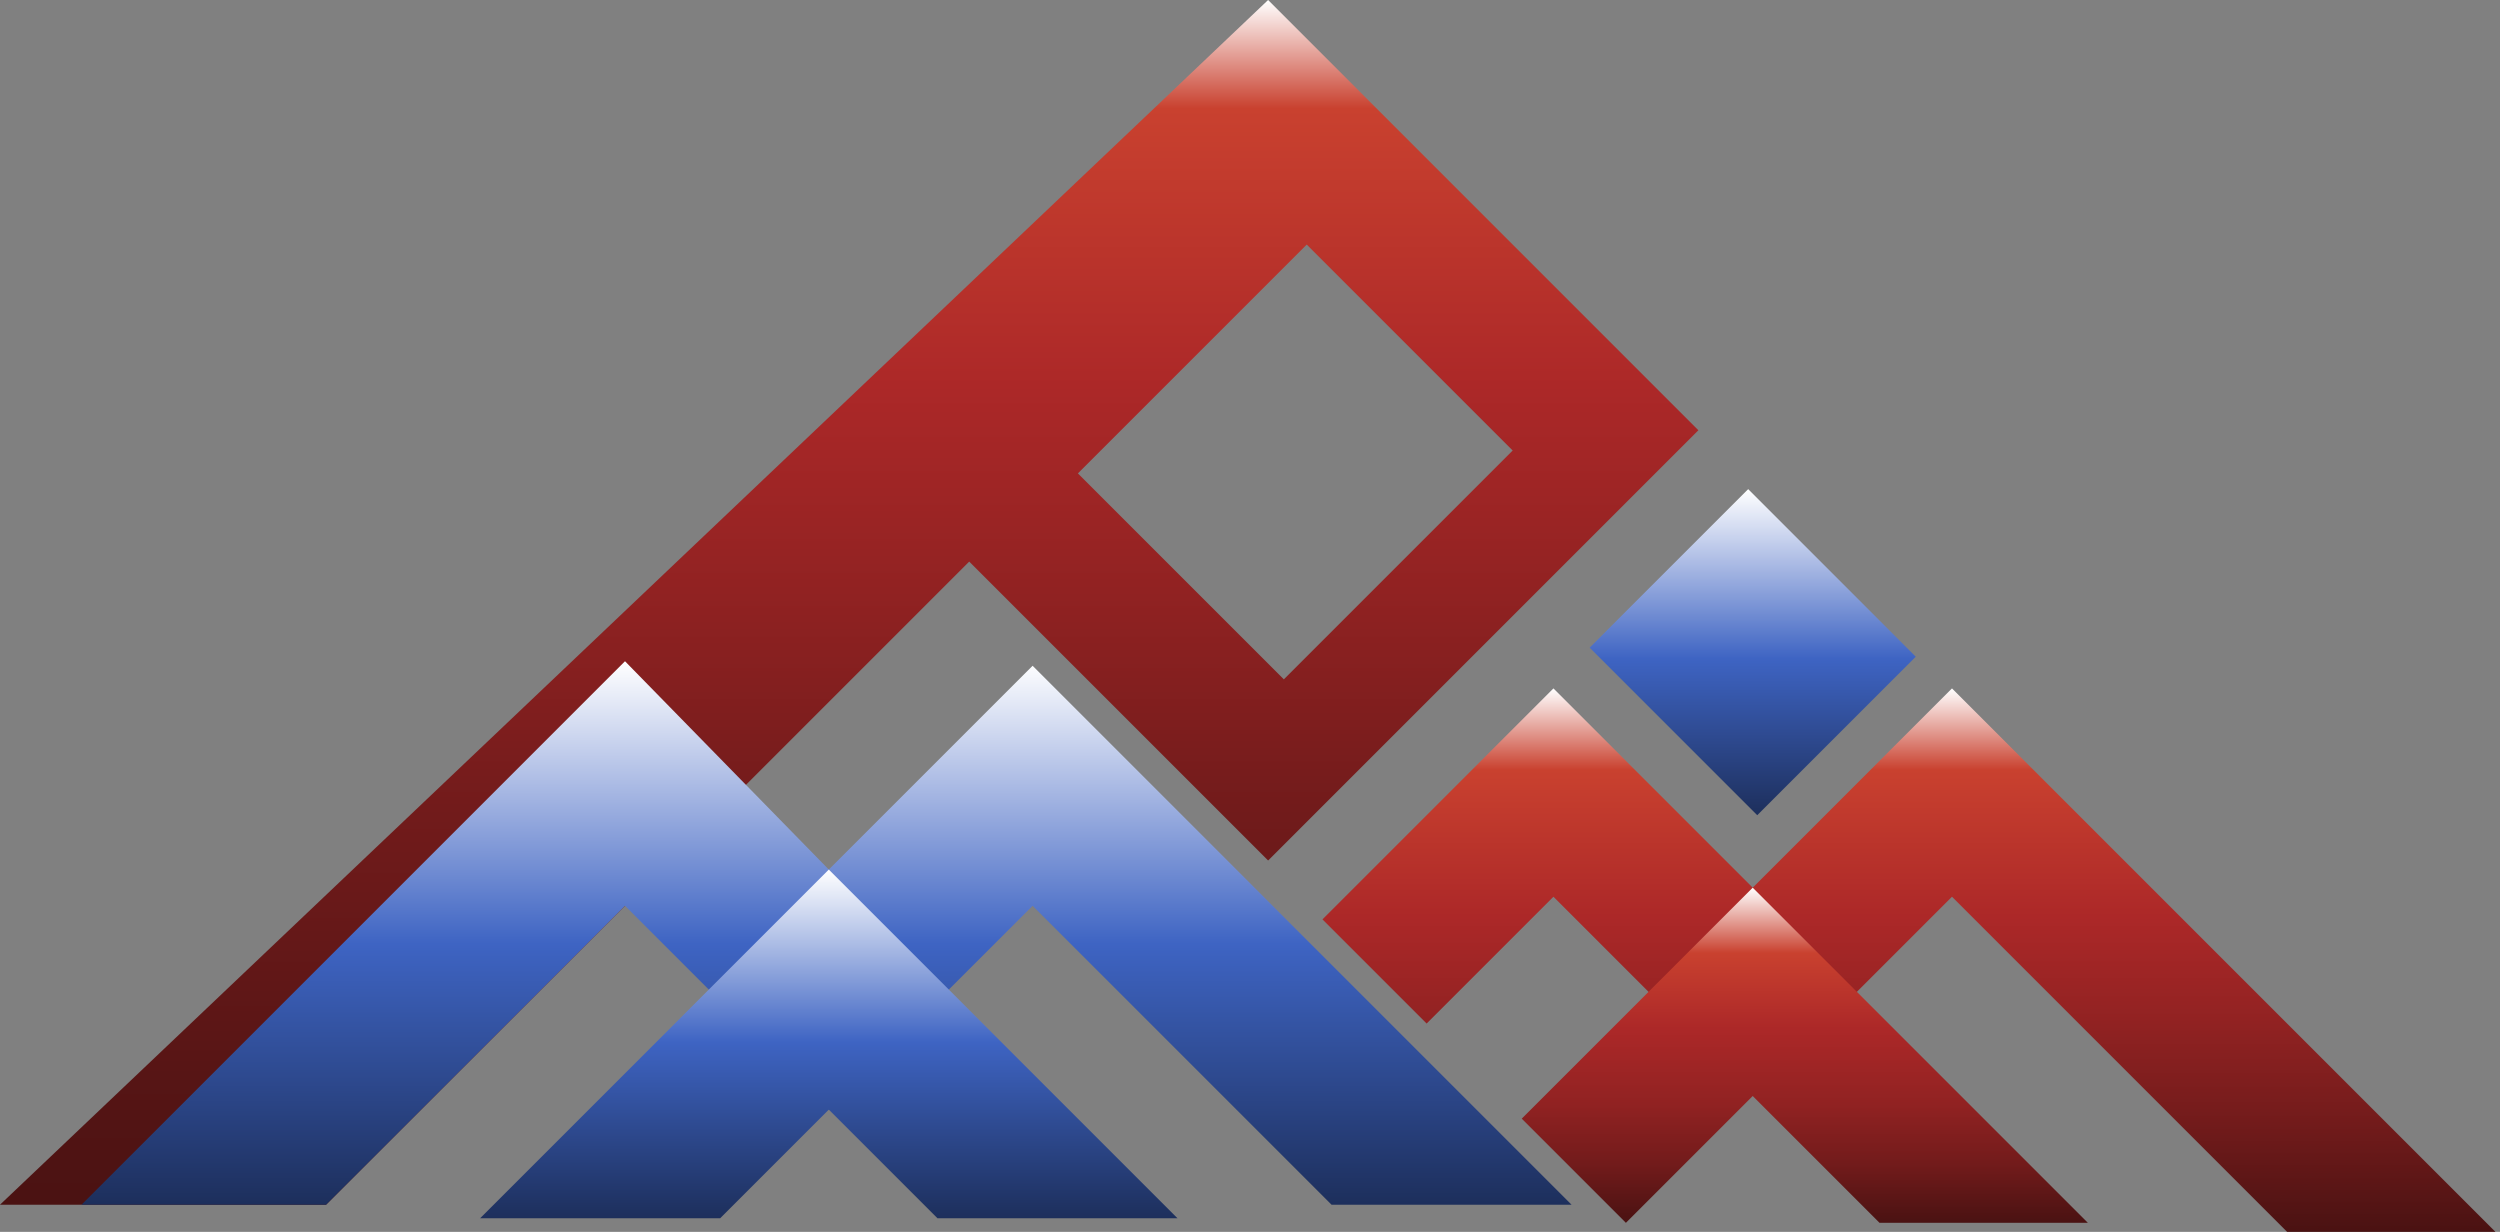 <svg width="276" height="136" viewBox="0 0 276 136" fill="none" xmlns="http://www.w3.org/2000/svg">
<rect x="0" y="0" width="276" height="136" fill="#808080" stroke="none"/>
<path d="M175.5 71.5L193 54L211.5 72.5L194 90L175.5 71.5Z" fill="url(#paint0_linear_34_97)"/>
<path d="M171.5 76L146 101.5L157.5 113L171.5 99L193.5 121L215.5 99L252.5 136H275.5L215.5 76L193.5 98L171.5 76Z" fill="url(#paint1_linear_34_97)"/>
<path d="M168 123.5L193.5 98L230.5 135H207.5L193.5 121L179.5 135L168 123.5Z" fill="url(#paint2_linear_34_97)"/>
<path fill-rule="evenodd" clip-rule="evenodd" d="M140 0L0 133H36L107 62L140 95L187.5 47.5L140 0ZM144.263 27L119 52.263L141.737 75L167 49.737L144.263 27Z" fill="url(#paint3_linear_34_97)"/>
<path d="M9 133L69 73L91.5 96L114 73.5L173.5 133H147L114 100L91.5 122.5L69 100L36 133H9Z" fill="url(#paint4_linear_34_97)"/>
<path d="M53 134.5L91.5 96L130 134.5H103.5L91.5 122.5L79.5 134.5H53Z" fill="url(#paint5_linear_34_97)"/>
<defs>
<linearGradient id="paint0_linear_34_97" x1="193.5" y1="54" x2="193.5" y2="90" gradientUnits="userSpaceOnUse">
<stop stop-color="white"/>
<stop offset="0.23" stop-color="#AABAE4"/>
<stop offset="0.52" stop-color="#3E64C3"/>
<stop offset="0.76" stop-color="#2E4A90"/>
<stop offset="1" stop-color="#1D2F5C"/>
</linearGradient>
<linearGradient id="paint1_linear_34_97" x1="210.75" y1="76" x2="210.75" y2="136" gradientUnits="userSpaceOnUse">
<stop stop-color="white"/>
<stop offset="0.15" stop-color="#C9412F"/>
<stop offset="0.42" stop-color="#AC2828"/>
<stop offset="0.615" stop-color="#912222"/>
<stop offset="0.8" stop-color="#721B1B"/>
<stop offset="1" stop-color="#4A1212"/>
</linearGradient>
<linearGradient id="paint2_linear_34_97" x1="199.25" y1="98" x2="199.25" y2="135" gradientUnits="userSpaceOnUse">
<stop stop-color="white"/>
<stop offset="0.195" stop-color="#C9412F"/>
<stop offset="0.42" stop-color="#AC2828"/>
<stop offset="0.645" stop-color="#912222"/>
<stop offset="0.825" stop-color="#721B1B"/>
<stop offset="1" stop-color="#4A1212"/>
</linearGradient>
<linearGradient id="paint3_linear_34_97" x1="93.75" y1="0" x2="93.75" y2="133" gradientUnits="userSpaceOnUse">
<stop stop-color="white"/>
<stop offset="0.09" stop-color="#C9412F"/>
<stop offset="0.32" stop-color="#AC2828"/>
<stop offset="0.49" stop-color="#912222"/>
<stop offset="0.67" stop-color="#721B1B"/>
<stop offset="1" stop-color="#4A1212"/>
</linearGradient>
<linearGradient id="paint4_linear_34_97" x1="91.25" y1="73" x2="91.25" y2="133" gradientUnits="userSpaceOnUse">
<stop stop-color="white"/>
<stop offset="0.23" stop-color="#AABAE4"/>
<stop offset="0.52" stop-color="#3E64C3"/>
<stop offset="0.76" stop-color="#2E4A90"/>
<stop offset="1" stop-color="#1D2F5C"/>
</linearGradient>
<linearGradient id="paint5_linear_34_97" x1="91.5" y1="96" x2="91.5" y2="134.5" gradientUnits="userSpaceOnUse">
<stop stop-color="white"/>
<stop offset="0.23" stop-color="#A5B7E3"/>
<stop offset="0.495" stop-color="#3E64C3"/>
<stop offset="0.74" stop-color="#2E4A90"/>
<stop offset="1" stop-color="#1D2F5C"/>
</linearGradient>
</defs>
</svg>
